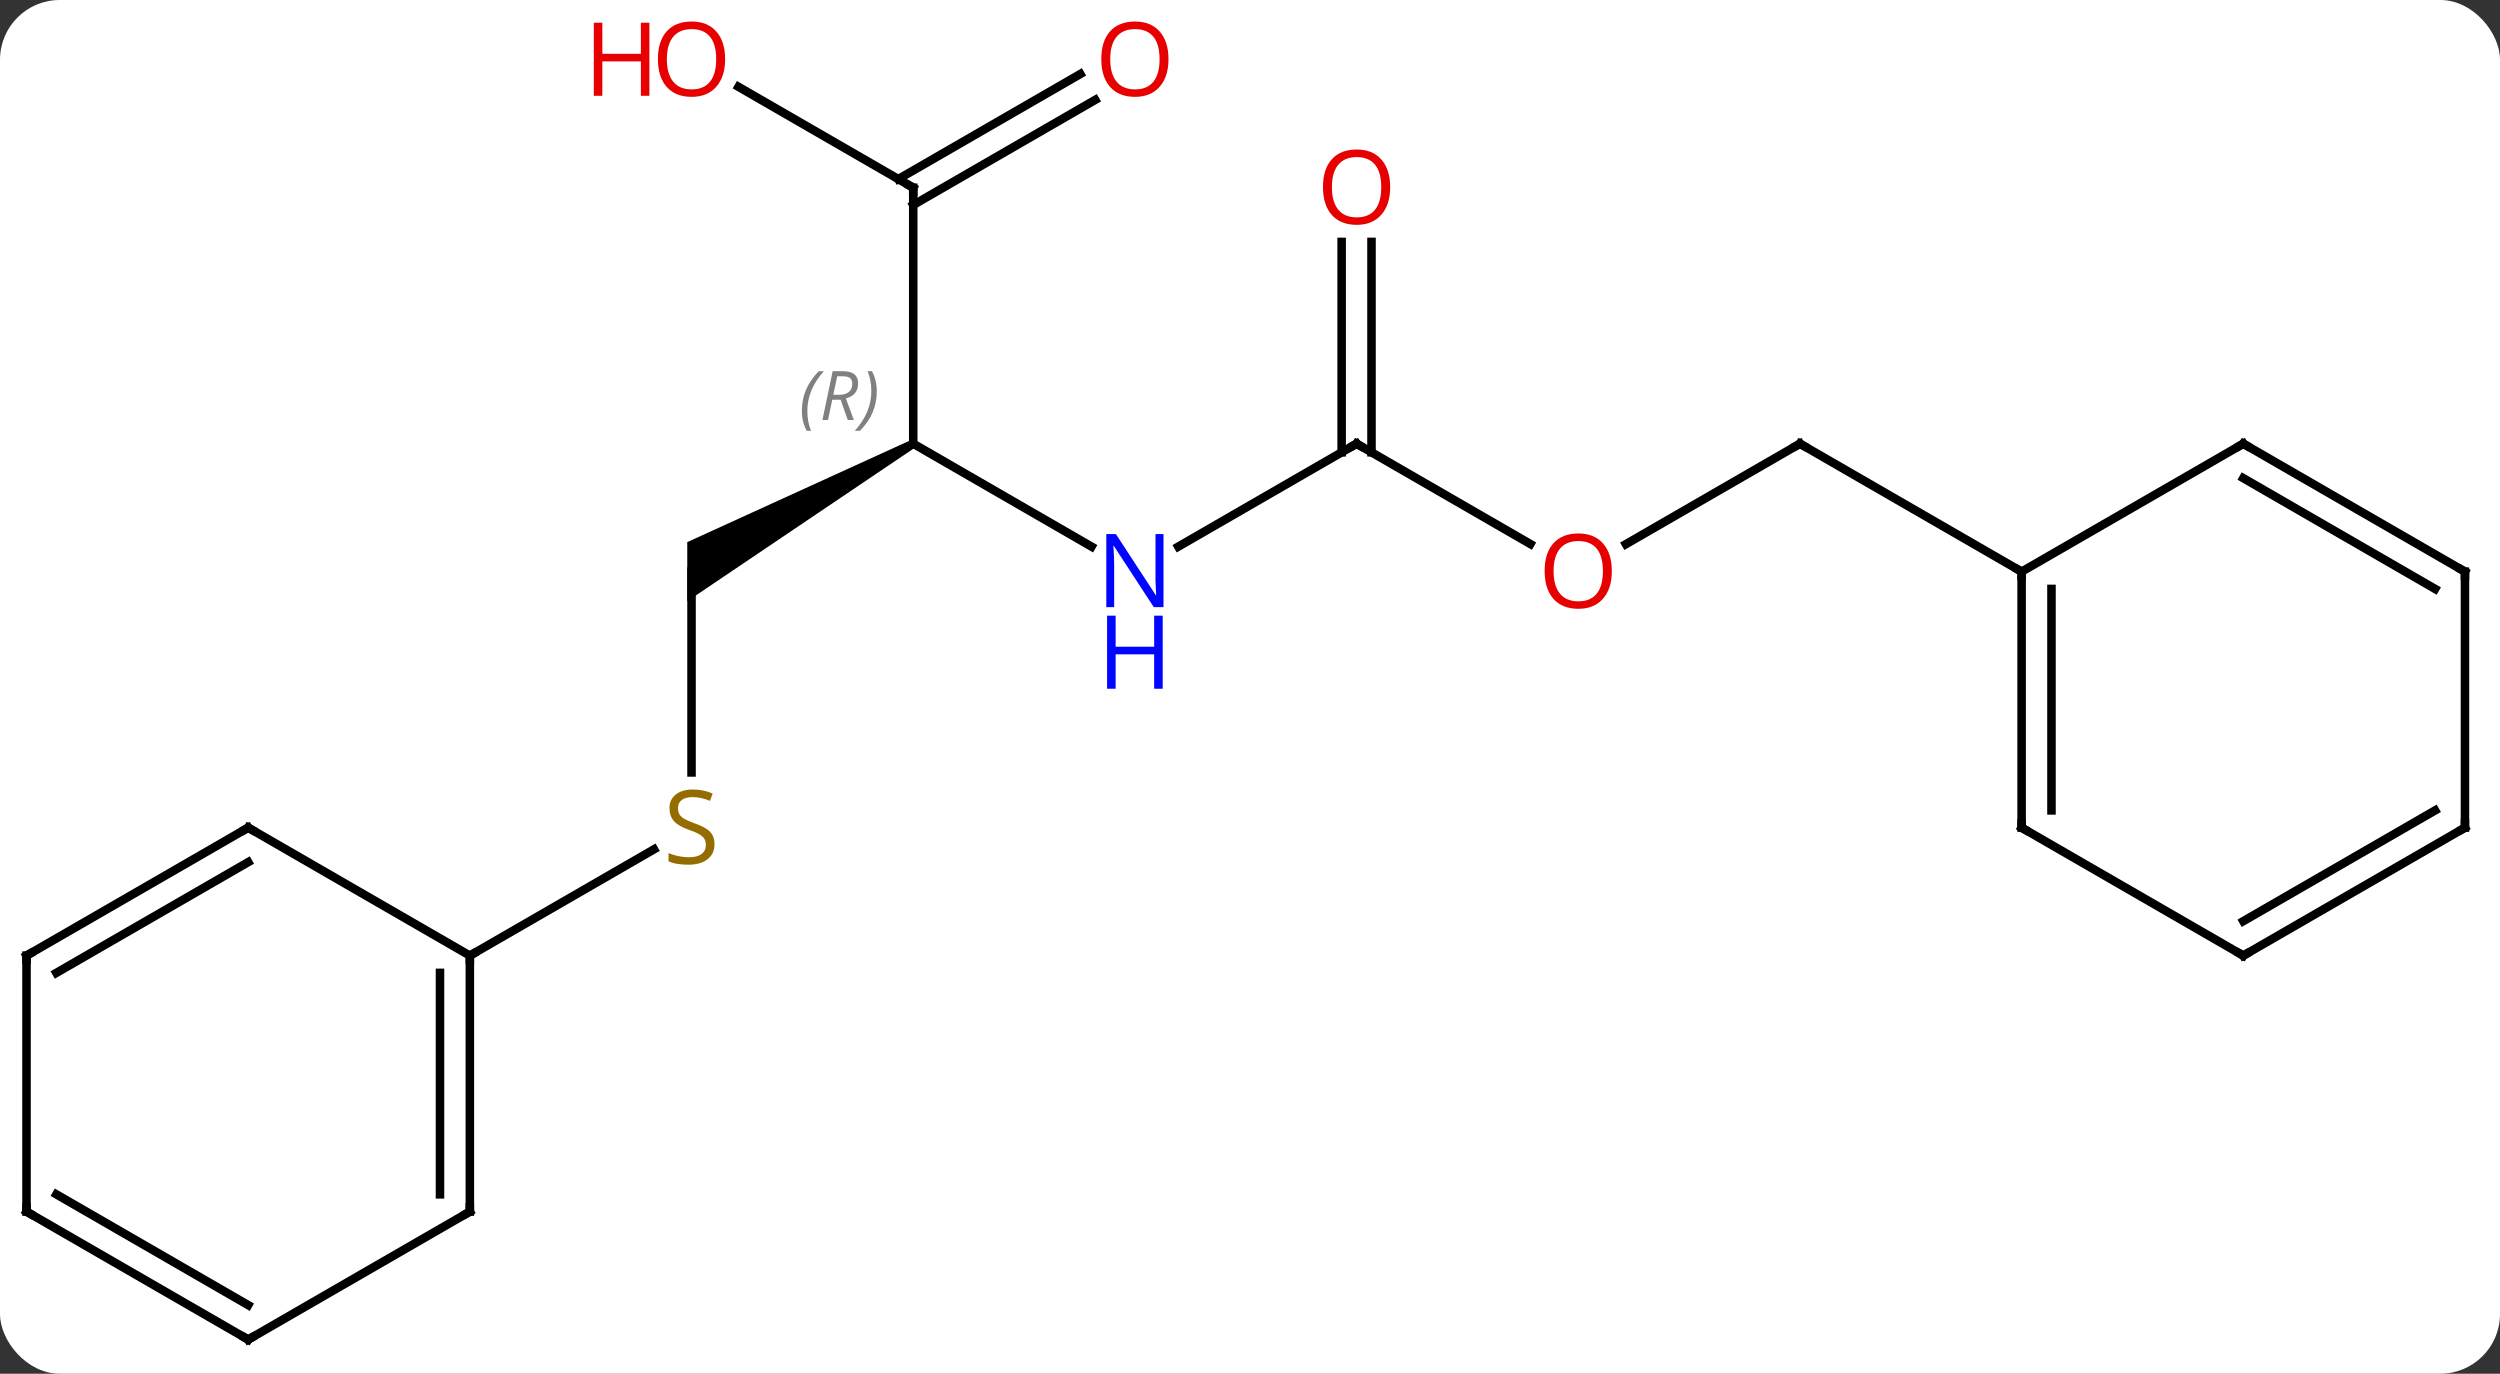 <svg width="293" viewBox="0 0 293 161" style="fill-opacity:1; color-rendering:auto; color-interpolation:auto; text-rendering:auto; stroke:black; stroke-linecap:square; stroke-miterlimit:10; shape-rendering:auto; stroke-opacity:1; fill:black; stroke-dasharray:none; font-weight:normal; stroke-width:1; font-family:'Open Sans'; font-style:normal; stroke-linejoin:miter; font-size:12; stroke-dashoffset:0; image-rendering:auto;" height="161" class="cas-substance-image" xmlns:xlink="http://www.w3.org/1999/xlink" xmlns="http://www.w3.org/2000/svg"><rect x="0" y="0" width="293" height="161" fill="#333333" stroke="none"/><svg class="cas-substance-single-component"><rect y="0" x="0" width="293" stroke="none" ry="7" rx="7" height="161" fill="white" class="cas-substance-group"/><svg y="0" x="0" width="293" viewBox="0 0 293 161" style="fill:black;" height="161" class="cas-substance-single-component-image"><svg><g><g transform="translate(146,82)" style="text-rendering:geometricPrecision; color-rendering:optimizeQuality; color-interpolation:linearRGB; stroke-linecap:butt; image-rendering:optimizeQuality;"><line y2="-15" y1="8.531" x2="-64.953" x1="-64.953" style="fill:none;"/><line y2="30" y1="17.542" x2="-90.933" x1="-69.355" style="fill:none;"/><path style="stroke:none;" d="M-39.22 -30.433 L-38.72 -29.567 L-65.453 -11.536 L-65.453 -18.464 Z"/><line y2="-17.935" y1="-30" x2="-18.074" x1="-38.97" style="fill:none;"/><line y2="-60" y1="-30" x2="-38.97" x1="-38.97" style="fill:none;"/><line y2="-30" y1="-17.935" x2="12.99" x1="-7.906" style="fill:none;"/><line y2="-71.822" y1="-60" x2="-59.447" x1="-38.97" style="fill:none;"/><line y2="-70.296" y1="-57.979" x2="-17.638" x1="-38.97" style="fill:none;"/><line y2="-73.327" y1="-61.01" x2="-19.388" x1="-40.72" style="fill:none;"/><line y2="-18.241" y1="-30" x2="33.356" x1="12.99" style="fill:none;"/><line y2="-53.648" y1="-28.99" x2="14.74" x1="14.74" style="fill:none;"/><line y2="-53.648" y1="-28.99" x2="11.24" x1="11.24" style="fill:none;"/><line y2="-30" y1="-18.226" x2="64.953" x1="44.558" style="fill:none;"/><line y2="-15" y1="-30" x2="90.933" x1="64.953" style="fill:none;"/><line y2="60" y1="30" x2="-90.933" x1="-90.933" style="fill:none;"/><line y2="57.979" y1="32.021" x2="-94.433" x1="-94.433" style="fill:none;"/><line y2="15" y1="30" x2="-116.913" x1="-90.933" style="fill:none;"/><line y2="75" y1="60" x2="-116.913" x1="-90.933" style="fill:none;"/><line y2="30" y1="15" x2="-142.893" x1="-116.913" style="fill:none;"/><line y2="32.021" y1="19.041" x2="-139.393" x1="-116.913" style="fill:none;"/><line y2="60" y1="75" x2="-142.893" x1="-116.913" style="fill:none;"/><line y2="57.979" y1="70.959" x2="-139.393" x1="-116.913" style="fill:none;"/><line y2="60" y1="30" x2="-142.893" x1="-142.893" style="fill:none;"/><line y2="15" y1="-15" x2="90.933" x1="90.933" style="fill:none;"/><line y2="12.979" y1="-12.979" x2="94.433" x1="94.433" style="fill:none;"/><line y2="-30" y1="-15" x2="116.913" x1="90.933" style="fill:none;"/><line y2="30" y1="15" x2="116.913" x1="90.933" style="fill:none;"/><line y2="-15" y1="-30" x2="142.893" x1="116.913" style="fill:none;"/><line y2="-12.979" y1="-25.959" x2="139.393" x1="116.913" style="fill:none;"/><line y2="15" y1="30" x2="142.893" x1="116.913" style="fill:none;"/><line y2="12.979" y1="25.959" x2="139.393" x1="116.913" style="fill:none;"/><line y2="15" y1="-15" x2="142.893" x1="142.893" style="fill:none;"/></g><g transform="translate(146,82)" style="fill:rgb(148,108,0); text-rendering:geometricPrecision; color-rendering:optimizeQuality; image-rendering:optimizeQuality; font-family:'Open Sans'; stroke:rgb(148,108,0); color-interpolation:linearRGB;"><path style="stroke:none;" d="M-62.258 16.938 Q-62.258 18.062 -63.078 18.703 Q-63.898 19.344 -65.305 19.344 Q-66.836 19.344 -67.648 18.938 L-67.648 17.984 Q-67.117 18.203 -66.5 18.336 Q-65.883 18.469 -65.273 18.469 Q-64.273 18.469 -63.773 18.086 Q-63.273 17.703 -63.273 17.031 Q-63.273 16.594 -63.453 16.305 Q-63.633 16.016 -64.047 15.773 Q-64.461 15.531 -65.32 15.234 Q-66.508 14.812 -67.023 14.227 Q-67.539 13.641 -67.539 12.688 Q-67.539 11.703 -66.797 11.117 Q-66.055 10.531 -64.82 10.531 Q-63.555 10.531 -62.476 11 L-62.789 11.859 Q-63.851 11.422 -64.851 11.422 Q-65.648 11.422 -66.094 11.758 Q-66.539 12.094 -66.539 12.703 Q-66.539 13.141 -66.375 13.43 Q-66.211 13.719 -65.82 13.953 Q-65.43 14.188 -64.617 14.484 Q-63.273 14.953 -62.766 15.508 Q-62.258 16.062 -62.258 16.938 Z"/></g><g transform="translate(146,82)" style="font-size:8.4px; fill:gray; text-rendering:geometricPrecision; image-rendering:optimizeQuality; color-rendering:optimizeQuality; font-family:'Open Sans'; font-style:italic; stroke:gray; color-interpolation:linearRGB;"><path style="stroke:none;" d="M-52.019 -33.836 Q-52.019 -35.164 -51.55 -36.289 Q-51.081 -37.414 -50.05 -38.492 L-49.441 -38.492 Q-50.41 -37.43 -50.894 -36.258 Q-51.378 -35.086 -51.378 -33.852 Q-51.378 -32.523 -50.941 -31.508 L-51.456 -31.508 Q-52.019 -32.539 -52.019 -33.836 ZM-48.459 -35.148 L-48.959 -32.773 L-49.615 -32.773 L-48.412 -38.492 L-47.162 -38.492 Q-45.428 -38.492 -45.428 -37.055 Q-45.428 -35.695 -46.865 -35.305 L-45.928 -32.773 L-46.646 -32.773 L-47.474 -35.148 L-48.459 -35.148 ZM-47.881 -37.898 Q-48.271 -35.977 -48.334 -35.727 L-47.678 -35.727 Q-46.928 -35.727 -46.521 -36.055 Q-46.115 -36.383 -46.115 -37.008 Q-46.115 -37.477 -46.373 -37.687 Q-46.631 -37.898 -47.224 -37.898 L-47.881 -37.898 ZM-43.242 -36.148 Q-43.242 -34.82 -43.718 -33.687 Q-44.195 -32.555 -45.21 -31.508 L-45.82 -31.508 Q-43.882 -33.664 -43.882 -36.148 Q-43.882 -37.477 -44.32 -38.492 L-43.804 -38.492 Q-43.242 -37.43 -43.242 -36.148 Z"/></g><g transform="translate(146,82)" style="fill:rgb(0,5,255); text-rendering:geometricPrecision; color-rendering:optimizeQuality; image-rendering:optimizeQuality; font-family:'Open Sans'; stroke:rgb(0,5,255); color-interpolation:linearRGB;"><path style="stroke:none;" d="M-9.638 -10.844 L-10.779 -10.844 L-15.467 -18.031 L-15.513 -18.031 Q-15.42 -16.766 -15.42 -15.719 L-15.42 -10.844 L-16.342 -10.844 L-16.342 -19.406 L-15.217 -19.406 L-10.545 -12.25 L-10.498 -12.25 Q-10.498 -12.406 -10.545 -13.266 Q-10.592 -14.125 -10.576 -14.5 L-10.576 -19.406 L-9.638 -19.406 L-9.638 -10.844 Z"/><path style="stroke:none;" d="M-9.732 -1.281 L-10.732 -1.281 L-10.732 -5.312 L-15.248 -5.312 L-15.248 -1.281 L-16.248 -1.281 L-16.248 -9.844 L-15.248 -9.844 L-15.248 -6.203 L-10.732 -6.203 L-10.732 -9.844 L-9.732 -9.844 L-9.732 -1.281 Z"/></g><g transform="translate(146,82)" style="stroke-linecap:butt; text-rendering:geometricPrecision; color-rendering:optimizeQuality; image-rendering:optimizeQuality; font-family:'Open Sans'; color-interpolation:linearRGB; stroke-miterlimit:5;"><path style="fill:none;" d="M-38.97 -59.5 L-38.97 -60 L-39.403 -60.25"/><path style="fill:none;" d="M12.557 -29.75 L12.99 -30 L13.423 -29.75"/><path style="fill:rgb(230,0,0); stroke:none;" d="M-61.016 -75.07 Q-61.016 -73.008 -62.055 -71.828 Q-63.094 -70.648 -64.937 -70.648 Q-66.828 -70.648 -67.859 -71.812 Q-68.891 -72.977 -68.891 -75.086 Q-68.891 -77.18 -67.859 -78.328 Q-66.828 -79.477 -64.937 -79.477 Q-63.078 -79.477 -62.047 -78.305 Q-61.016 -77.133 -61.016 -75.07 ZM-67.844 -75.07 Q-67.844 -73.336 -67.101 -72.43 Q-66.359 -71.523 -64.937 -71.523 Q-63.516 -71.523 -62.789 -72.422 Q-62.062 -73.32 -62.062 -75.07 Q-62.062 -76.805 -62.789 -77.695 Q-63.516 -78.586 -64.937 -78.586 Q-66.359 -78.586 -67.101 -77.688 Q-67.844 -76.789 -67.844 -75.07 Z"/><path style="fill:rgb(230,0,0); stroke:none;" d="M-69.891 -70.773 L-70.891 -70.773 L-70.891 -74.805 L-75.406 -74.805 L-75.406 -70.773 L-76.406 -70.773 L-76.406 -79.336 L-75.406 -79.336 L-75.406 -75.695 L-70.891 -75.695 L-70.891 -79.336 L-69.891 -79.336 L-69.891 -70.773 Z"/><path style="fill:rgb(230,0,0); stroke:none;" d="M-9.053 -75.07 Q-9.053 -73.008 -10.092 -71.828 Q-11.131 -70.648 -12.974 -70.648 Q-14.865 -70.648 -15.896 -71.812 Q-16.927 -72.977 -16.927 -75.086 Q-16.927 -77.18 -15.896 -78.328 Q-14.865 -79.477 -12.974 -79.477 Q-11.115 -79.477 -10.084 -78.305 Q-9.053 -77.133 -9.053 -75.07 ZM-15.881 -75.07 Q-15.881 -73.336 -15.138 -72.43 Q-14.396 -71.523 -12.974 -71.523 Q-11.553 -71.523 -10.826 -72.422 Q-10.099 -73.32 -10.099 -75.07 Q-10.099 -76.805 -10.826 -77.695 Q-11.553 -78.586 -12.974 -78.586 Q-14.396 -78.586 -15.138 -77.688 Q-15.881 -76.789 -15.881 -75.07 Z"/><path style="fill:rgb(230,0,0); stroke:none;" d="M42.907 -15.07 Q42.907 -13.008 41.868 -11.828 Q40.829 -10.648 38.986 -10.648 Q37.095 -10.648 36.064 -11.812 Q35.032 -12.977 35.032 -15.086 Q35.032 -17.18 36.064 -18.328 Q37.095 -19.477 38.986 -19.477 Q40.845 -19.477 41.876 -18.305 Q42.907 -17.133 42.907 -15.07 ZM36.079 -15.07 Q36.079 -13.336 36.822 -12.43 Q37.564 -11.523 38.986 -11.523 Q40.407 -11.523 41.134 -12.422 Q41.861 -13.32 41.861 -15.07 Q41.861 -16.805 41.134 -17.695 Q40.407 -18.586 38.986 -18.586 Q37.564 -18.586 36.822 -17.688 Q36.079 -16.789 36.079 -15.07 Z"/><path style="fill:rgb(230,0,0); stroke:none;" d="M16.927 -60.07 Q16.927 -58.008 15.888 -56.828 Q14.849 -55.648 13.006 -55.648 Q11.115 -55.648 10.084 -56.812 Q9.053 -57.977 9.053 -60.086 Q9.053 -62.18 10.084 -63.328 Q11.115 -64.477 13.006 -64.477 Q14.865 -64.477 15.896 -63.305 Q16.927 -62.133 16.927 -60.07 ZM10.099 -60.07 Q10.099 -58.336 10.842 -57.43 Q11.584 -56.523 13.006 -56.523 Q14.428 -56.523 15.154 -57.422 Q15.881 -58.32 15.881 -60.07 Q15.881 -61.805 15.154 -62.695 Q14.428 -63.586 13.006 -63.586 Q11.584 -63.586 10.842 -62.688 Q10.099 -61.789 10.099 -60.07 Z"/><path style="fill:none;" d="M64.52 -29.75 L64.953 -30 L65.386 -29.75"/><path style="fill:none;" d="M-90.933 30.5 L-90.933 30 L-90.5 29.75"/><path style="fill:none;" d="M-90.933 59.5 L-90.933 60 L-91.366 60.25"/><path style="fill:none;" d="M-116.48 15.25 L-116.913 15 L-117.346 15.25"/><path style="fill:none;" d="M-116.48 74.75 L-116.913 75 L-117.346 74.75"/><path style="fill:none;" d="M-142.46 29.75 L-142.893 30 L-142.893 30.5"/><path style="fill:none;" d="M-142.46 60.25 L-142.893 60 L-142.893 59.5"/><path style="fill:none;" d="M90.933 -14.5 L90.933 -15 L90.5 -15.25"/><path style="fill:none;" d="M90.933 14.5 L90.933 15 L91.366 15.25"/><path style="fill:none;" d="M116.48 -29.75 L116.913 -30 L117.346 -29.75"/><path style="fill:none;" d="M116.48 29.75 L116.913 30 L117.346 29.75"/><path style="fill:none;" d="M142.46 -15.25 L142.893 -15 L142.893 -14.5"/><path style="fill:none;" d="M142.46 15.25 L142.893 15 L142.893 14.5"/></g></g></svg></svg></svg></svg>